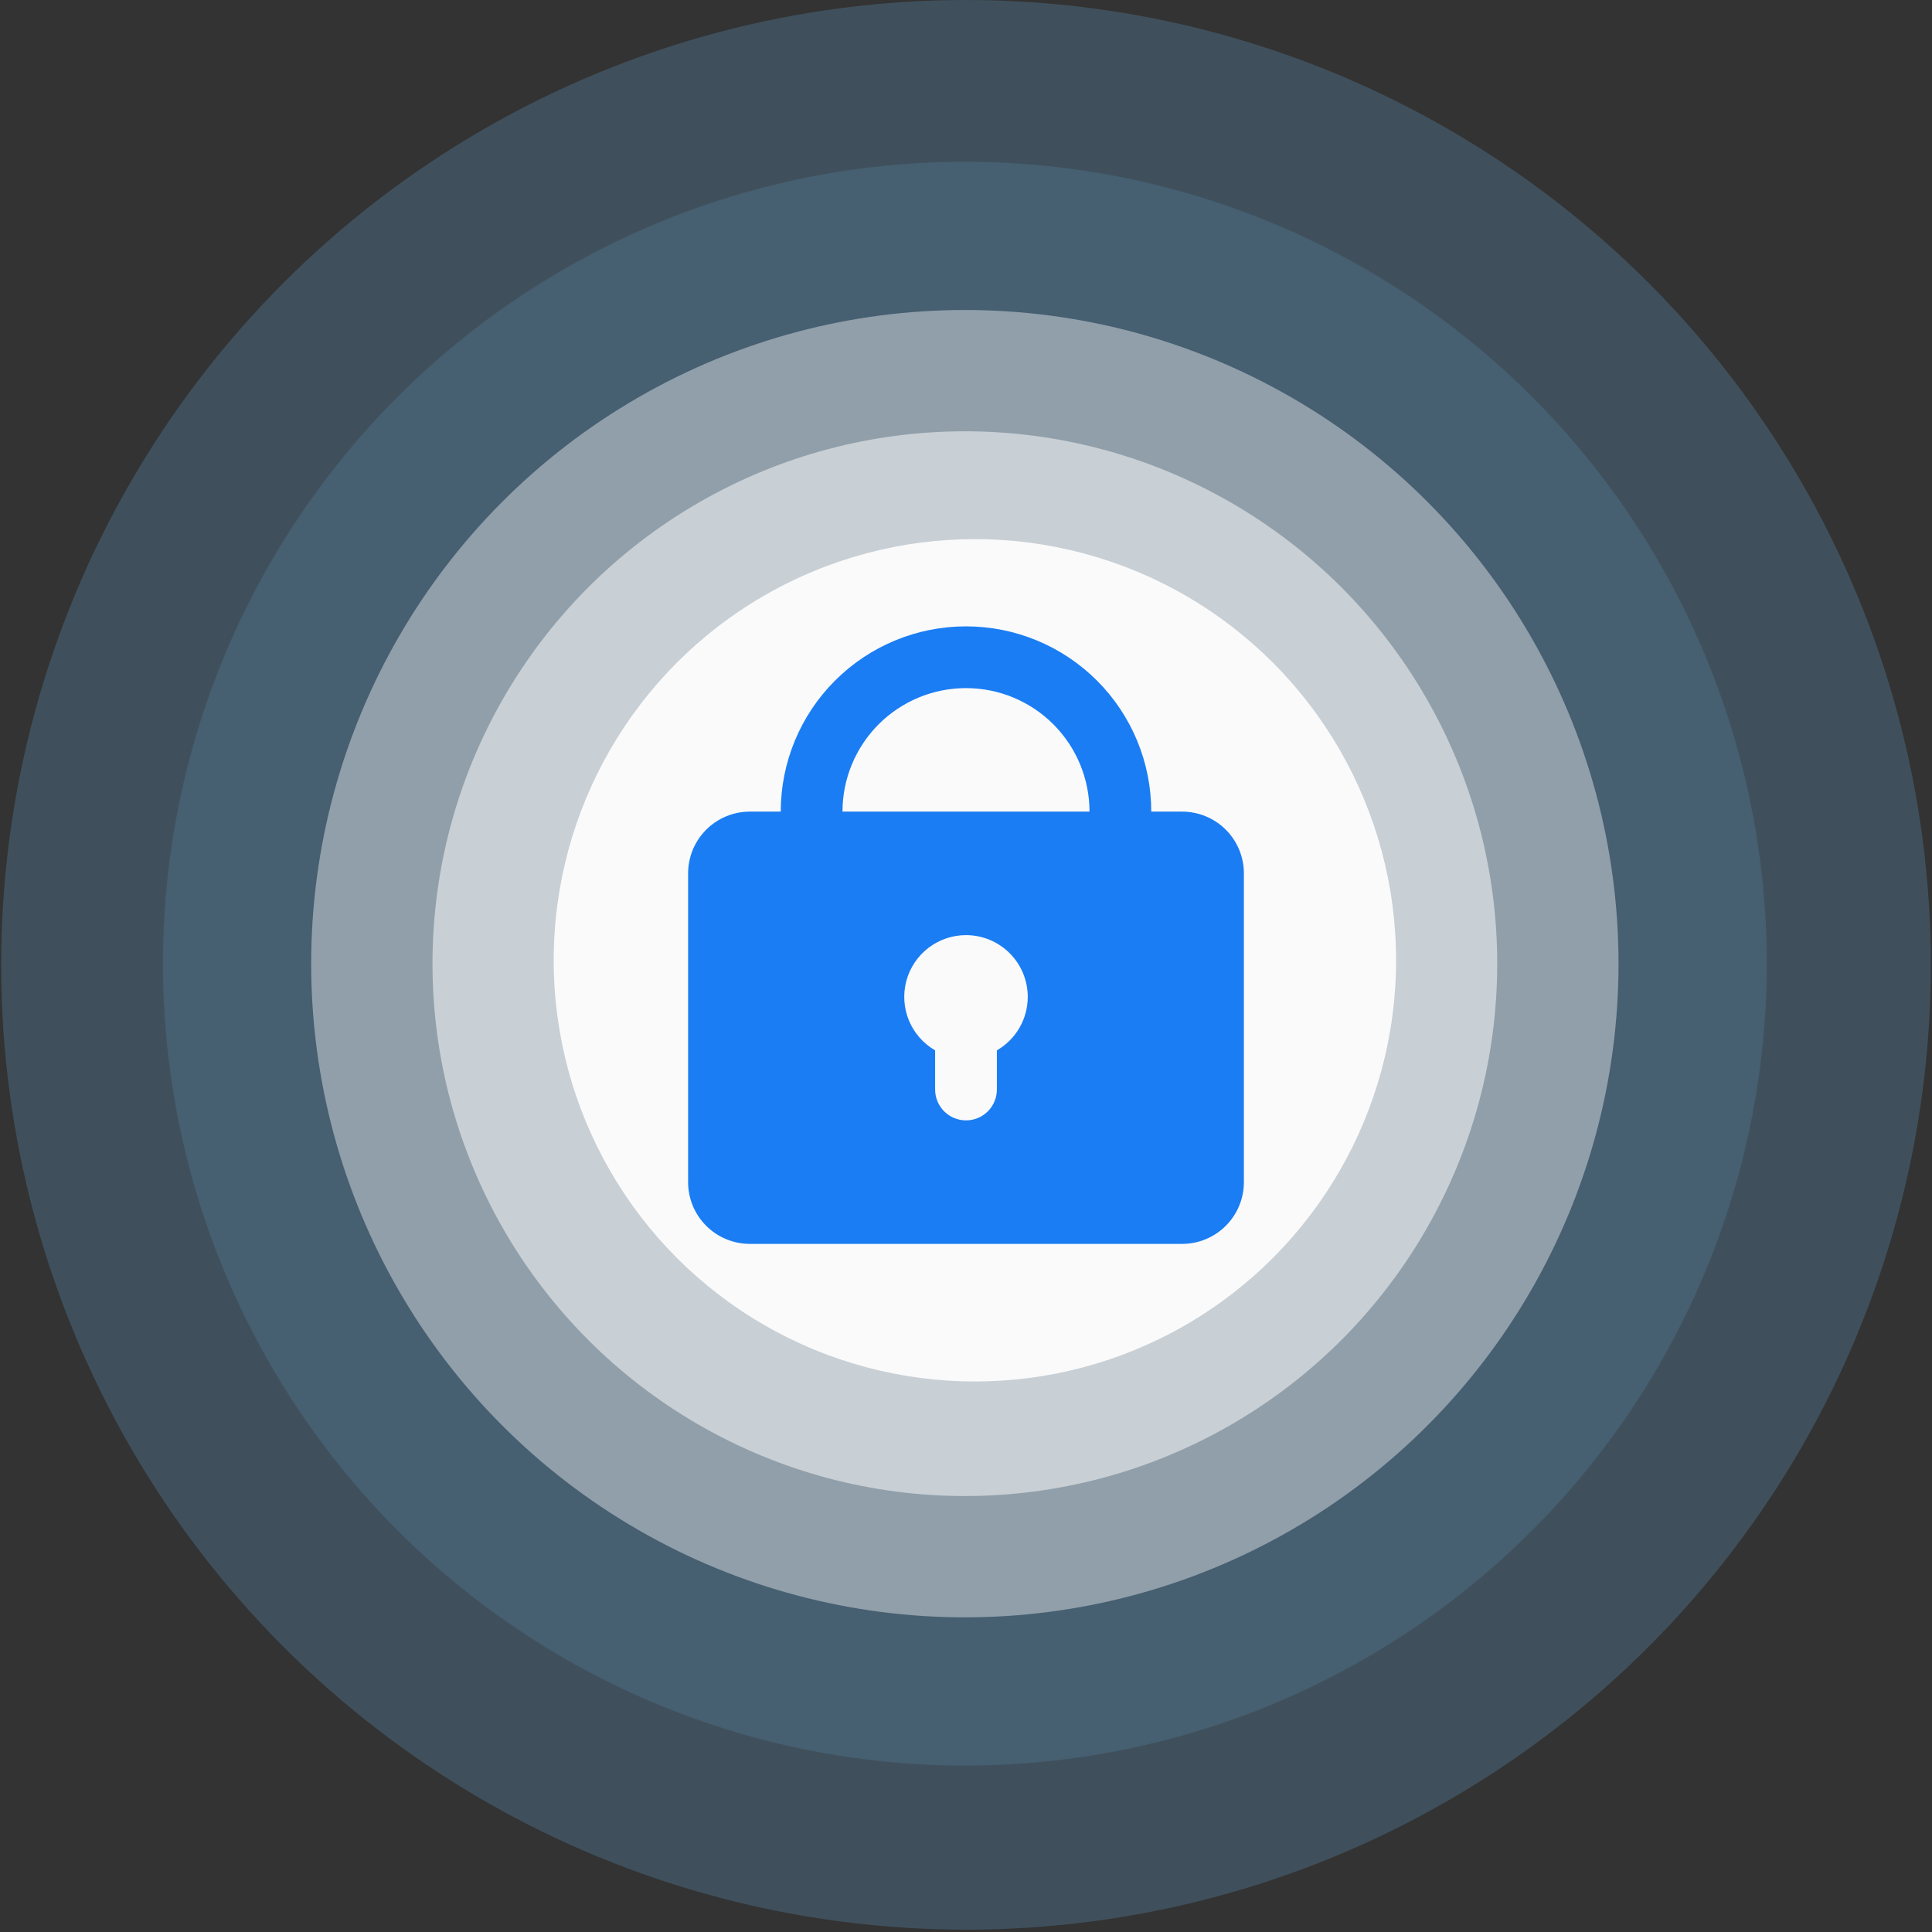 <svg width="219" height="219" viewBox="0 0 219 219" fill="none" xmlns="http://www.w3.org/2000/svg">
<rect x="0" y="0" width="219" height="219" fill="#333333" stroke="none"/>
<g opacity="0.4">
<circle opacity="0.5" cx="109.5" cy="109.367" r="109.367" fill="#70C4FF"/>
<circle opacity="0.5" cx="109.371" cy="109.236" r="90.902" fill="#70C4FF"/>
</g>
<circle opacity="0.4" cx="109.37" cy="109.236" r="74.097" fill="white"/>
<circle opacity="0.5" cx="109.37" cy="109.236" r="60.347" fill="white"/>
<circle opacity="0.9" cx="110.508" cy="108.854" r="47.743" fill="white"/>
<path fill-rule="evenodd" clip-rule="evenodd" d="M88.5 92C88.5 86.43 90.713 81.089 94.651 77.151C98.589 73.213 103.93 71 109.5 71C115.07 71 120.411 73.213 124.349 77.151C128.288 81.089 130.5 86.43 130.5 92H134C135.857 92 137.637 92.737 138.95 94.05C140.263 95.363 141 97.144 141 99V134C141 135.857 140.263 137.637 138.95 138.95C137.637 140.262 135.857 141 134 141H85C83.144 141 81.363 140.262 80.05 138.95C78.737 137.637 78 135.857 78 134V99C78 97.144 78.737 95.363 80.05 94.05C81.363 92.737 83.144 92 85 92H88.5ZM109.5 78C113.213 78 116.774 79.475 119.399 82.1C122.025 84.726 123.5 88.287 123.5 92H95.5C95.5 88.287 96.975 84.726 99.6 82.1C102.226 79.475 105.787 78 109.5 78ZM116.5 113C116.5 114.229 116.177 115.436 115.562 116.5C114.948 117.564 114.064 118.448 113 119.062V123.5C113 124.428 112.631 125.319 111.975 125.975C111.318 126.631 110.428 127 109.5 127C108.572 127 107.682 126.631 107.025 125.975C106.369 125.319 106 124.428 106 123.5V119.062C104.666 118.291 103.623 117.102 103.033 115.679C102.443 114.255 102.34 112.677 102.739 111.188C103.138 109.7 104.016 108.385 105.239 107.447C106.461 106.509 107.959 106 109.5 106C111.357 106 113.137 106.737 114.45 108.05C115.763 109.363 116.5 111.143 116.5 113Z" fill="#1A7DF3"/>
</svg>
